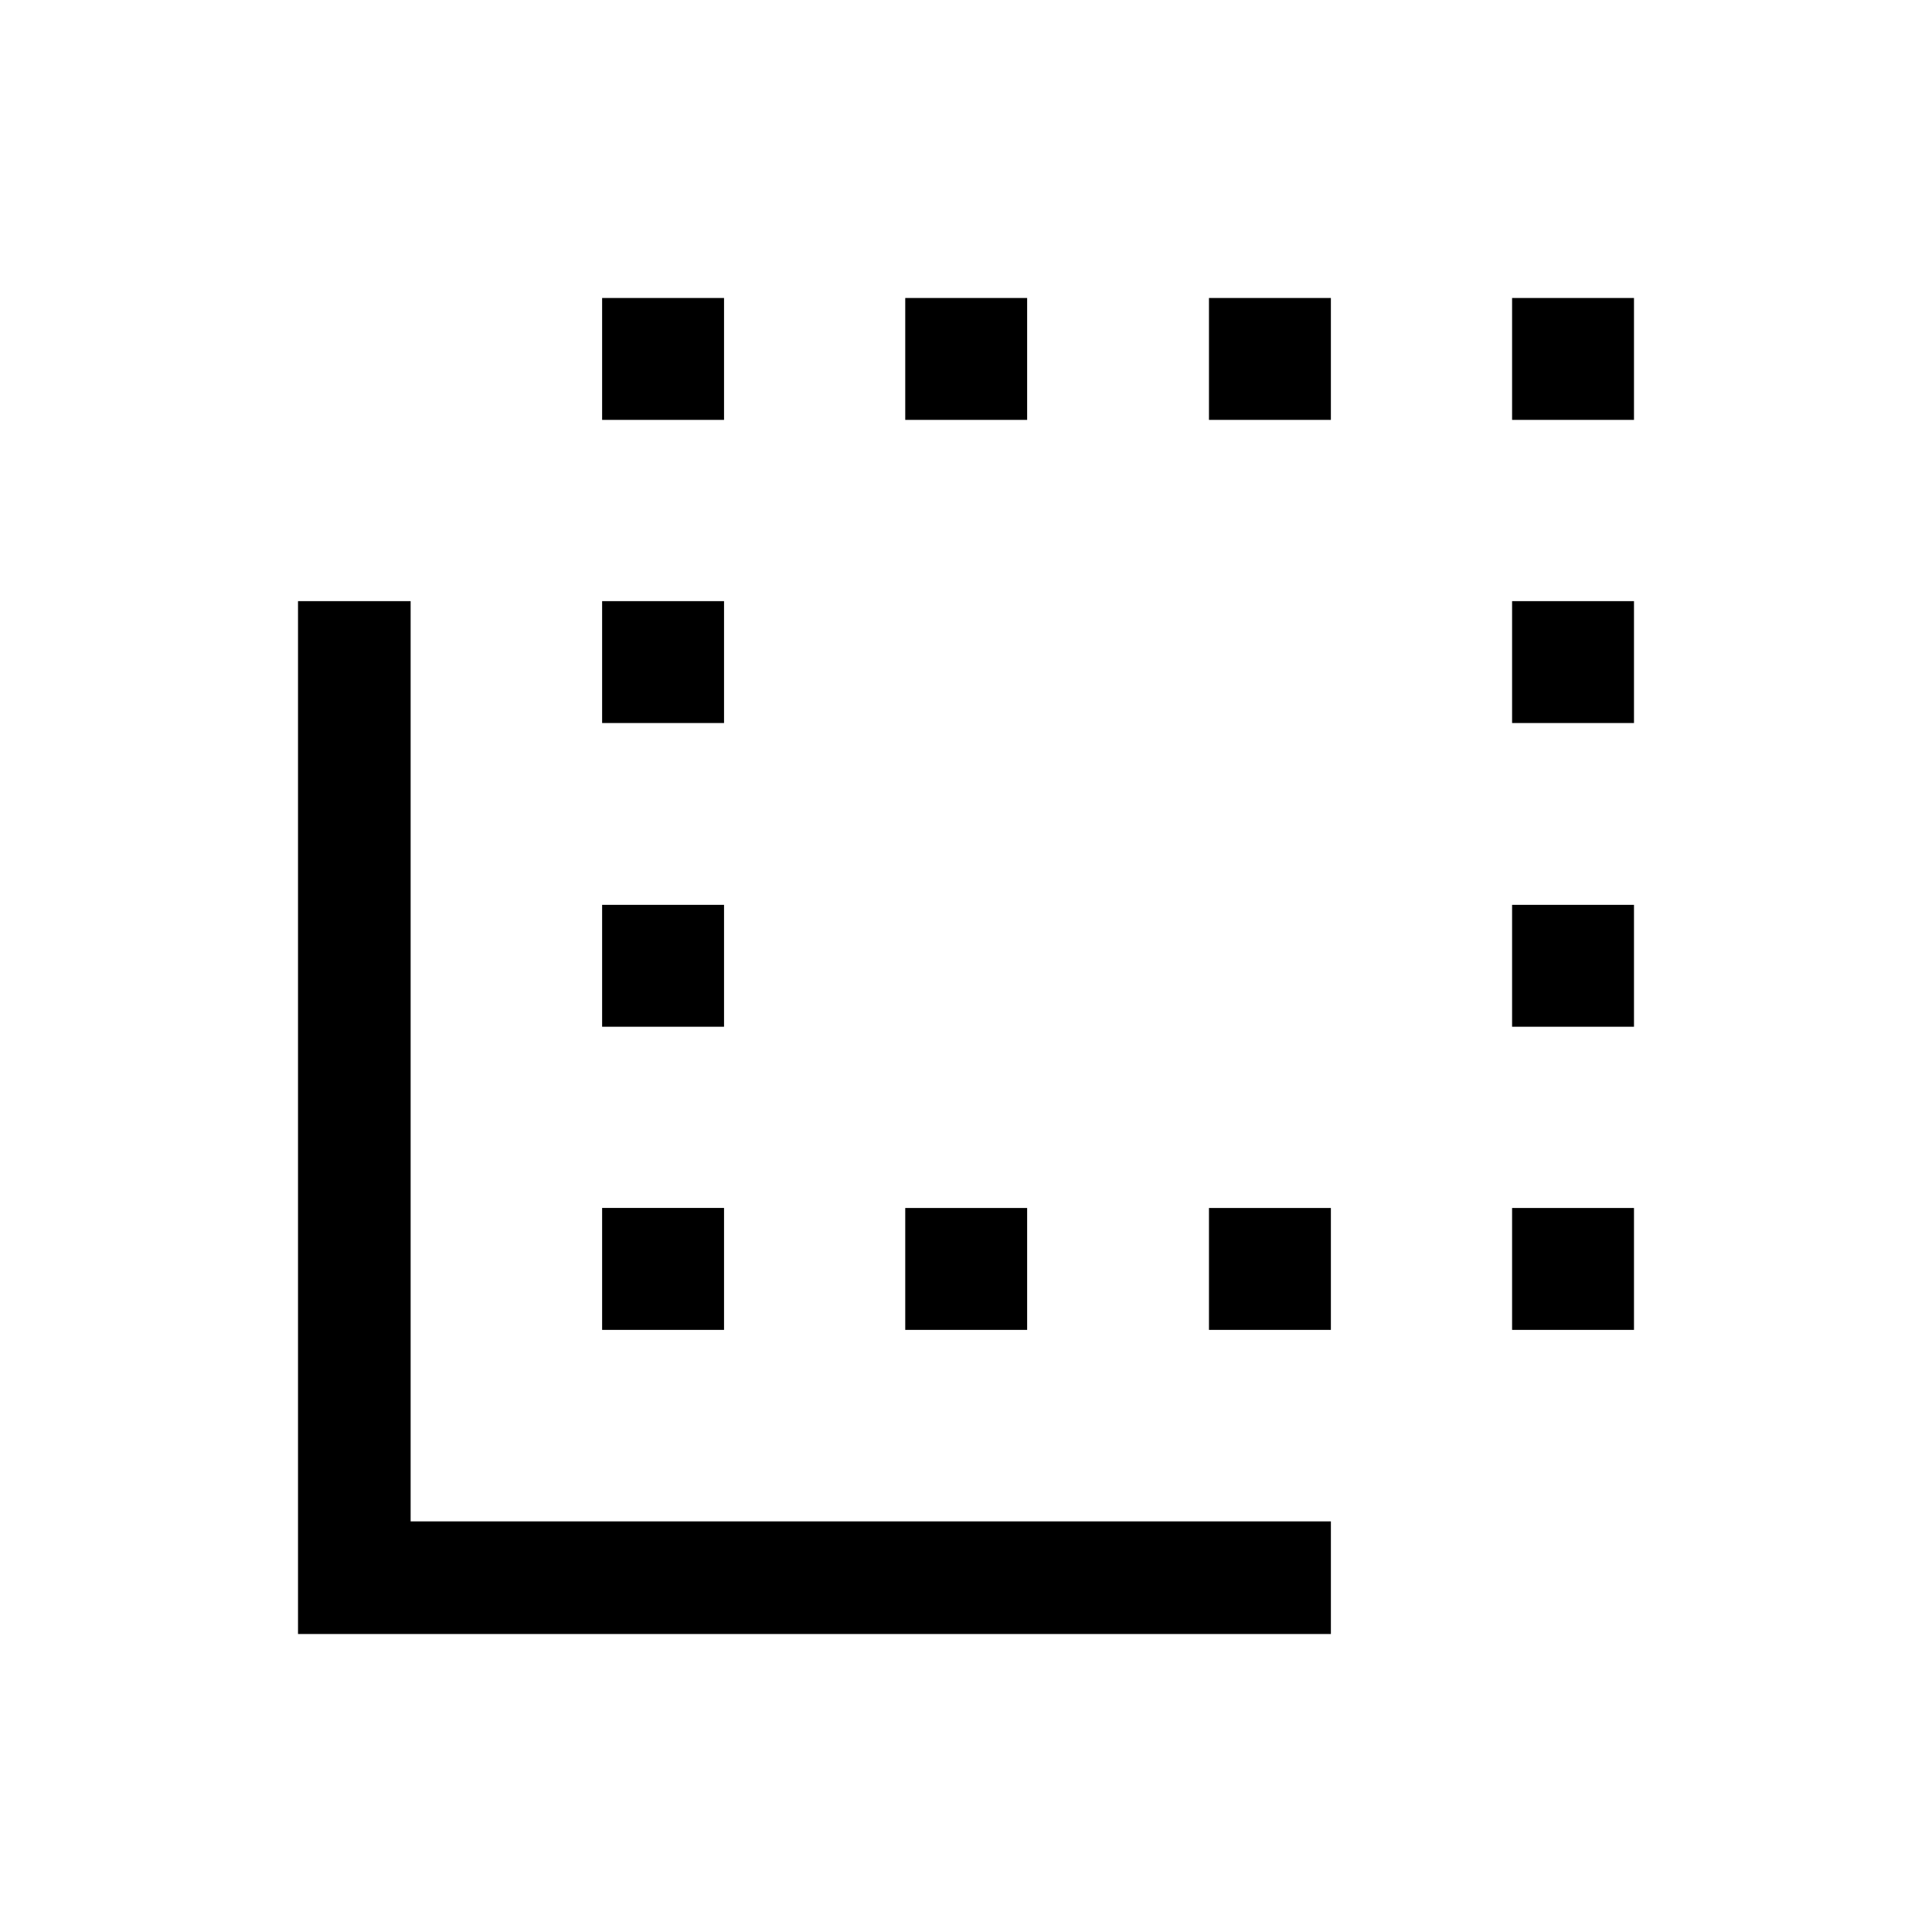 <svg xmlns="http://www.w3.org/2000/svg" height="24" viewBox="0 -960 960 960" width="24"><path d="M148.08-148.08v-513.23h55.96v457.27h457.27v55.96H148.08Zm151.11-151.11v-60.58h60.58v60.58h-60.58Zm0-150.62v-60.57h60.58v60.57h-60.58Zm0-150.92v-60.58h60.58v60.58h-60.58Zm0-150.62v-60.57h60.58v60.57h-60.58Zm150.62 452.16v-60.58h60.57v60.58h-60.57Zm0-452.16v-60.57h60.57v60.57h-60.57Zm150.92 0v-60.57h60.58v60.57h-60.58Zm0 452.16v-60.58h60.58v60.58h-60.58Zm150.62-452.16v-60.57h60.57v60.57h-60.57Zm0 452.16v-60.58h60.57v60.58h-60.57Zm0-150.62v-60.57h60.57v60.57h-60.57Zm0-150.92v-60.58h60.57v60.58h-60.57Z"/></svg>